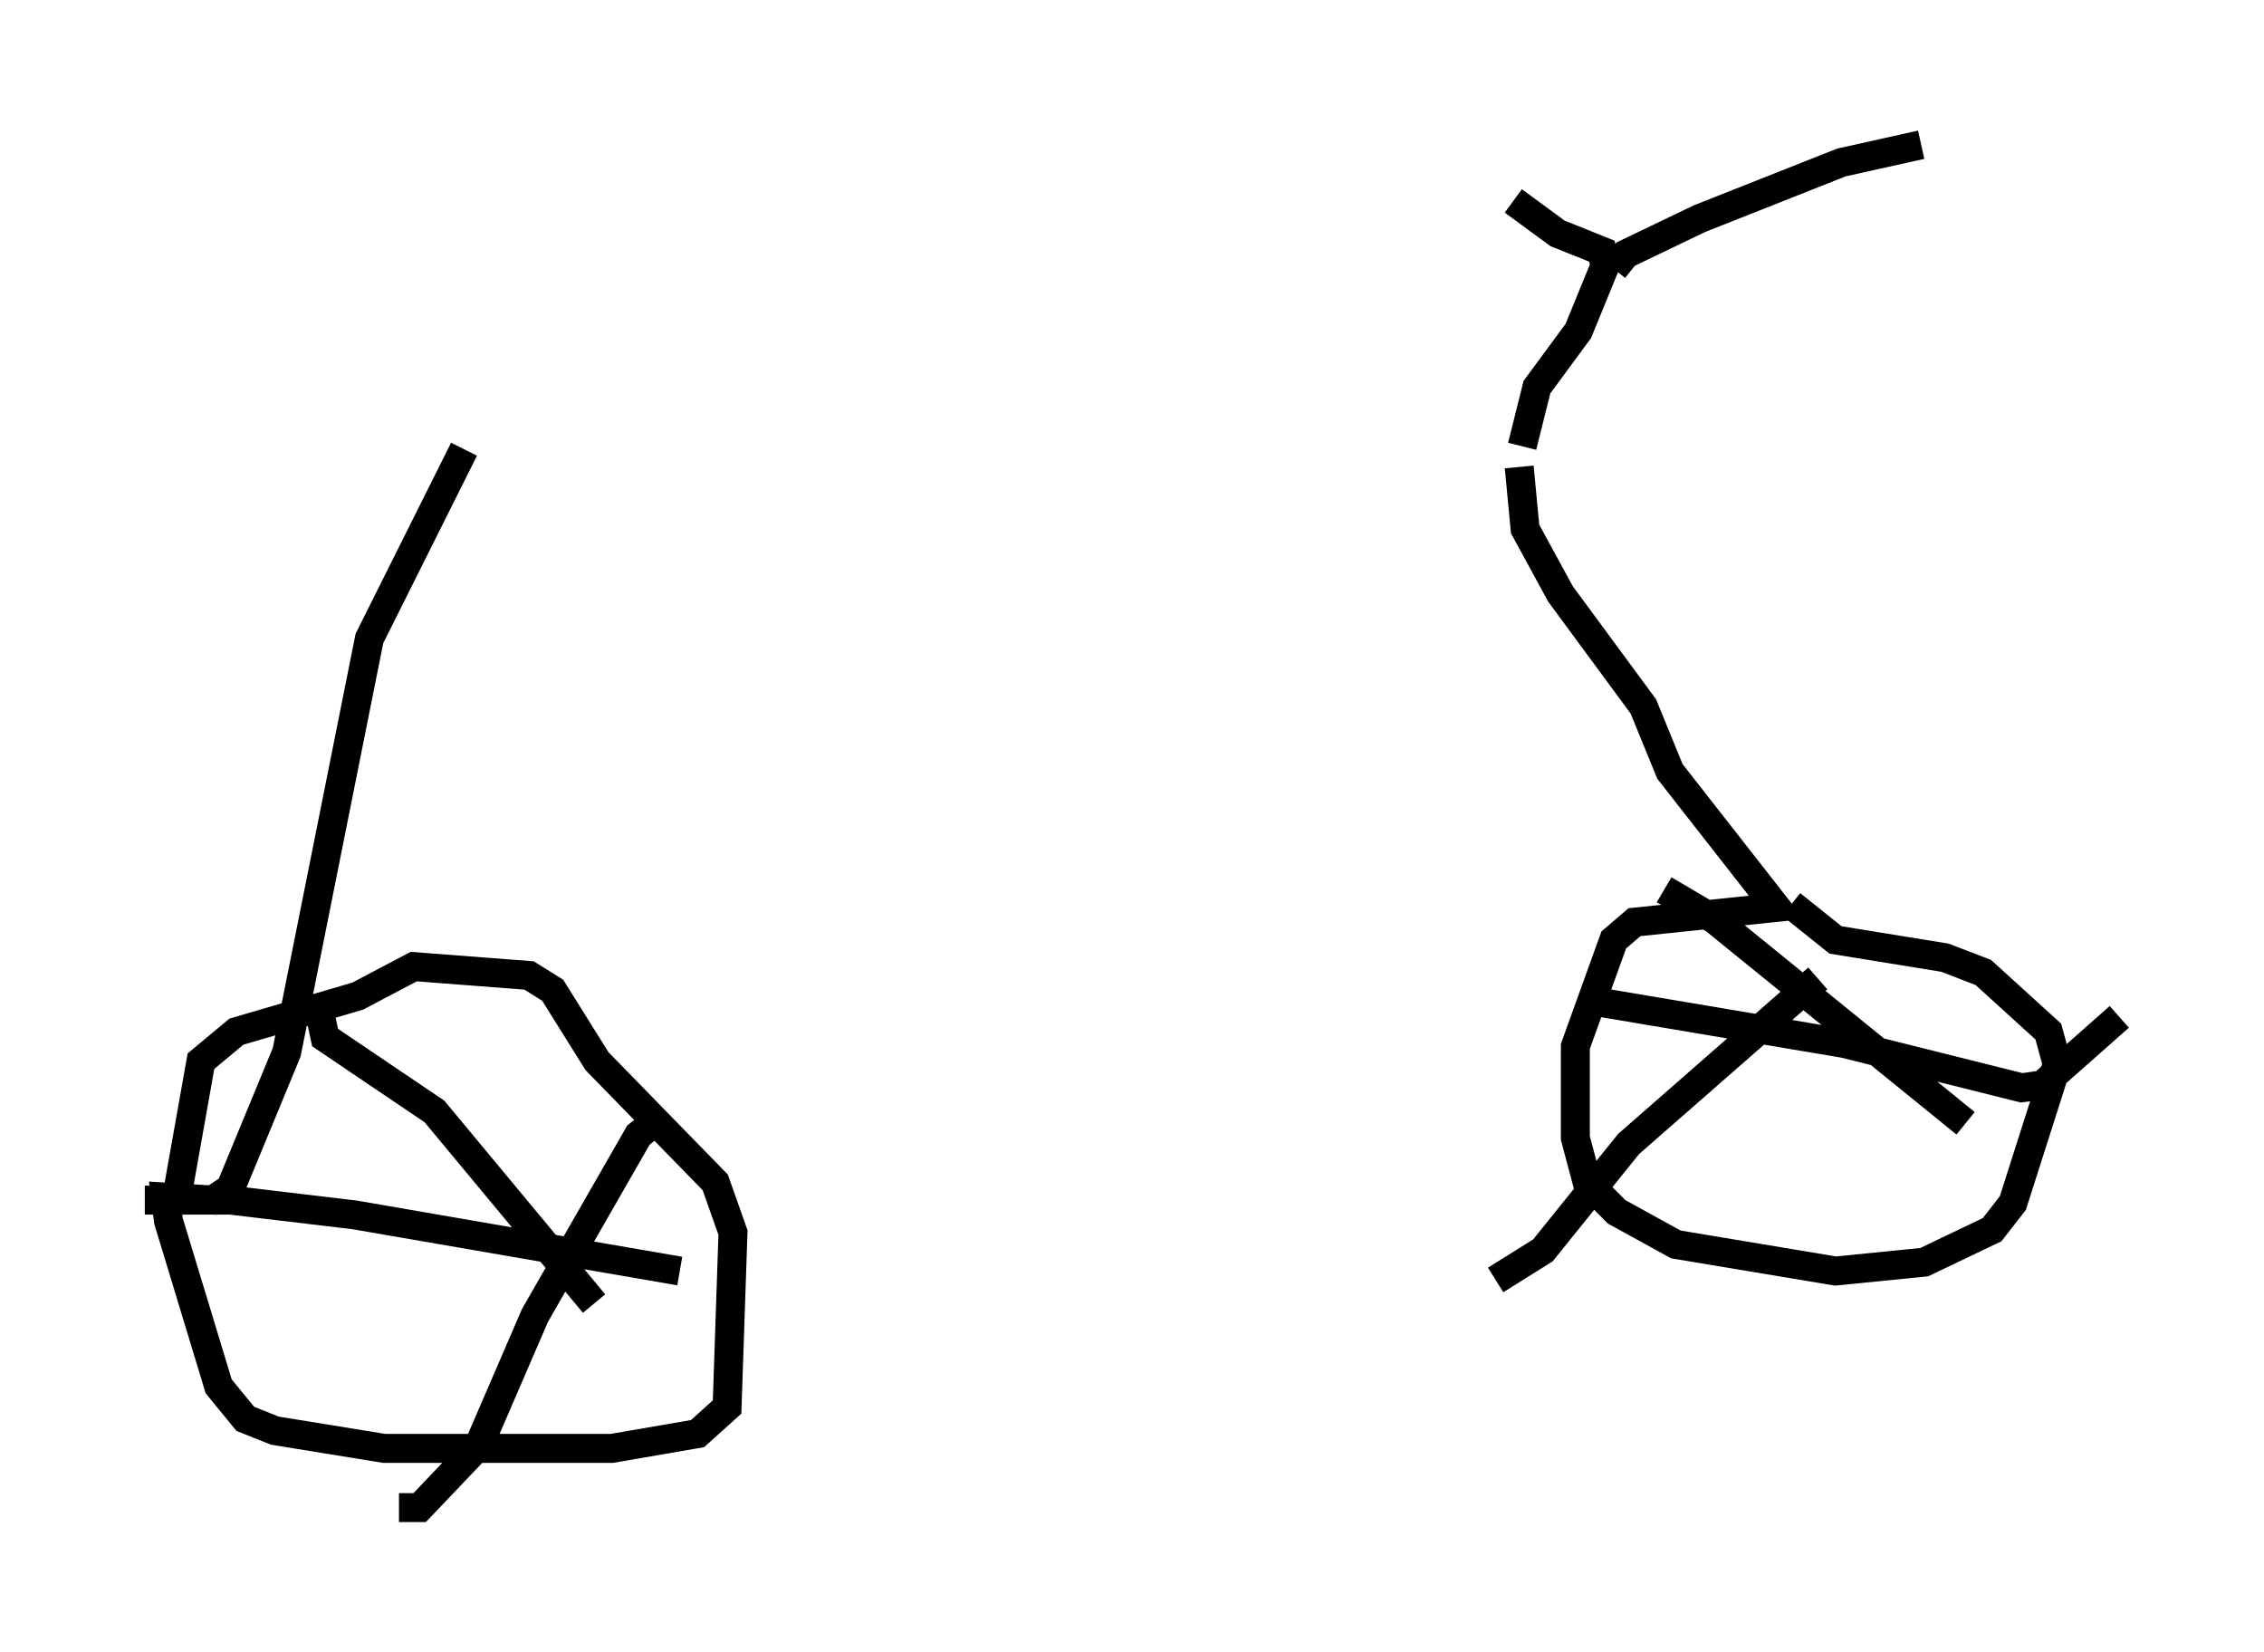 <?xml version="1.0" encoding="utf-8" ?>
<svg baseProfile="full" height="57.061" version="1.1" width="78.192" xmlns="http://www.w3.org/2000/svg" xmlns:ev="http://www.w3.org/2001/xml-events" xmlns:xlink="http://www.w3.org/1999/xlink"><defs /><rect fill="white" height="57.061" width="78.192" x="0" y="0" /><path d="M16.229, 15.208 m36.342, 0.204 m0.0, 0.0 l0.51, -2.042 1.429, -1.94 l0.919, -2.246 -0.102, -0.51 l-1.531, -0.613 -1.531, -1.123 m3.471, 2.348 l0.408, -0.51 2.552, -1.225 l4.9, -1.94 2.756, -0.613 m-13.883, 11.127 l0.204, 2.144 1.225, 2.246 l2.858, 3.879 0.919, 2.246 l3.675, 4.696 -4.9, 0.51 l-0.715, 0.613 -1.327, 3.675 l0.0, 3.165 0.408, 1.531 l1.021, 1.021 2.042, 1.123 l5.513, 0.919 3.063, -0.306 l2.348, -1.123 0.715, -0.919 l1.531, -4.798 -0.306, -1.123 l-2.246, -2.042 -1.327, -0.51 l-3.777, -0.613 -1.531, -1.225 m-45.836, -15.721 l-3.267, 6.533 -2.858, 14.292 l-1.94, 4.696 -0.613, 0.408 l-1.633, -0.102 0.102, 0.817 l1.735, 5.717 0.919, 1.123 l1.021, 0.408 3.777, 0.613 l7.861, 0.0 2.96, -0.51 l1.021, -0.919 0.204, -6.023 l-0.613, -1.735 -4.083, -4.185 l-1.531, -2.45 -0.817, -0.51 l-3.981, -0.306 -1.94, 1.021 l-4.185, 1.225 -1.225, 1.021 l-0.817, 4.594 m16.436, -2.45 l-0.51, 0.408 -3.573, 6.227 l-1.94, 4.492 -2.042, 2.144 l-0.715, 0.0 m-2.858, -17.661 l0.306, 1.429 3.777, 2.552 l5.513, 6.635 m2.96, -1.123 l-11.229, -1.94 -4.288, -0.51 l-2.96, 0.0 m57.78, -7.656 l-6.533, 5.717 -2.96, 3.675 l-1.633, 1.021 m5.819, -13.475 l1.735, 1.021 8.677, 7.044 m5.308, -3.675 l-2.654, 2.348 -0.715, 0.102 l-6.125, -1.531 -9.086, -1.531 " fill="none" stroke="black" stroke-width="1" /></svg>